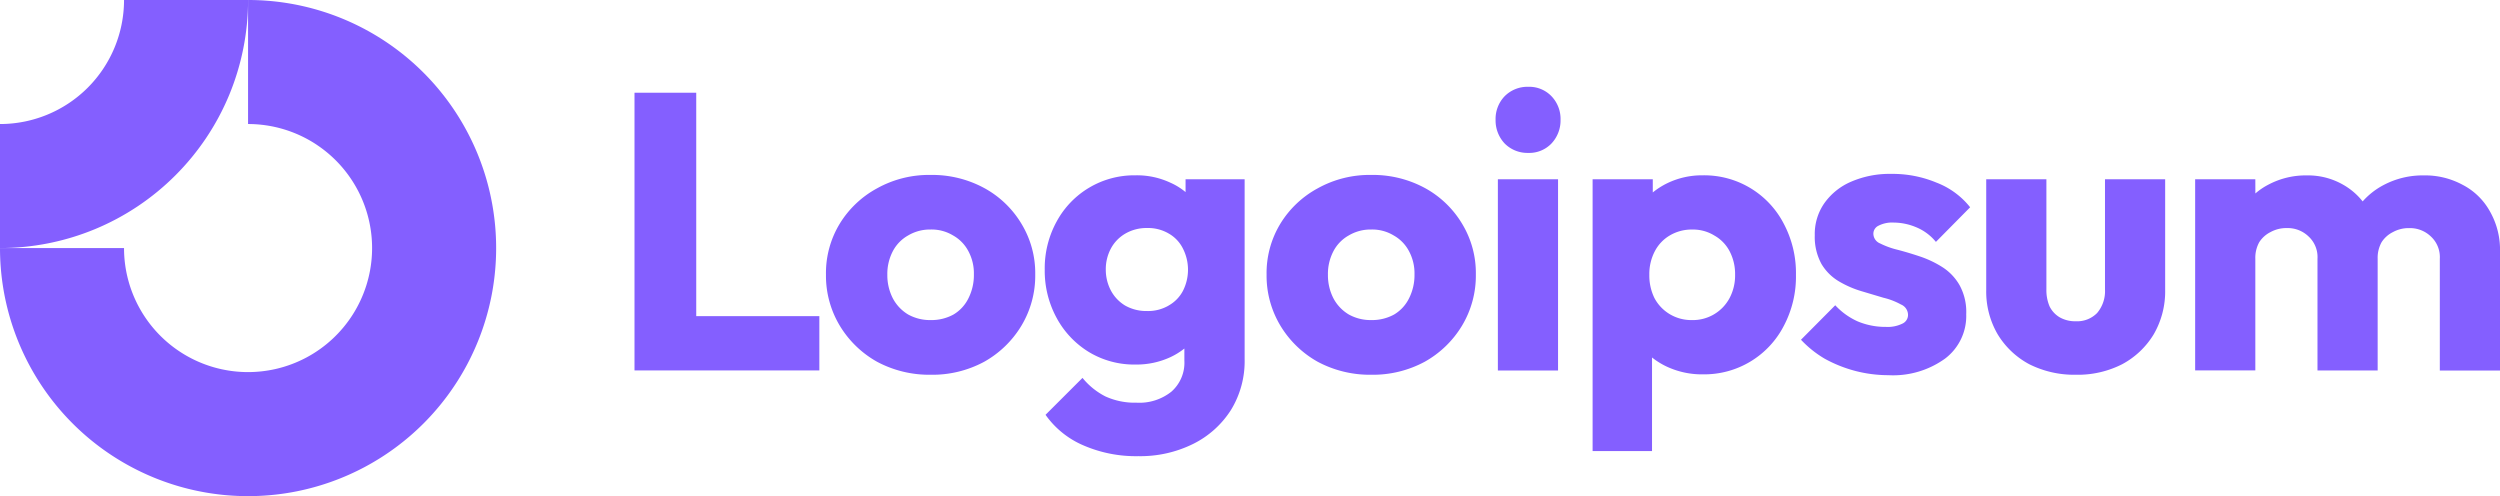 <svg xmlns="http://www.w3.org/2000/svg" width="171.874" height="34.109" viewBox="0 0 171.874 34.109">
  <g id="Group_89867" data-name="Group 89867" style="mix-blend-mode: normal;isolation: isolate">
    <path id="Path_399" data-name="Path 399" d="M21.792,9.964a8.527,8.527,0,0,0-4.738-1.437V0A17.055,17.055,0,1,1,0,17.055H8.527a8.527,8.527,0,1,0,13.265-7.09Z" transform="translate(0 0)" fill="#845fff" fill-rule="evenodd"/>
    <path id="Path_400" data-name="Path 400" d="M8.527,0a8.527,8.527,0,0,1-.649,3.263A8.527,8.527,0,0,1,6.03,6.03,8.527,8.527,0,0,1,3.263,7.878,8.527,8.527,0,0,1,0,8.527v8.527a17.055,17.055,0,0,0,6.527-1.3,17.054,17.054,0,0,0,5.533-3.7,17.054,17.054,0,0,0,3.7-5.533A17.055,17.055,0,0,0,17.055,0Z" transform="translate(0 0)" fill="#845fff" fill-rule="evenodd"/>
    <path id="Path_401" data-name="Path 401" d="M124.9,14.453h-4.137V27.6H124.9Z" transform="translate(-17.785 -2.128)" fill="#845fff"/>
    <path id="Path_402" data-name="Path 402" d="M121.2,10.894a2.2,2.2,0,0,0,1.622.649,2.112,2.112,0,0,0,1.6-.649,2.31,2.31,0,0,0,.622-1.623,2.25,2.25,0,0,0-.622-1.623,2.112,2.112,0,0,0-1.6-.649,2.2,2.2,0,0,0-1.622.649,2.25,2.25,0,0,0-.622,1.623A2.31,2.31,0,0,0,121.2,10.894Z" transform="translate(-17.757 -1.031)" fill="#845fff"/>
    <path id="Path_403" data-name="Path 403" d="M51.156,26.568V7.476H55.4v15.36h8.464v3.732Z" transform="translate(-7.534 -1.101)" fill="#845fff"/>
    <path id="Path_404" data-name="Path 404" d="M73.785,27.841a7.6,7.6,0,0,1-3.678-.892,6.945,6.945,0,0,1-2.569-2.488,6.672,6.672,0,0,1-.946-3.515,6.532,6.532,0,0,1,.946-3.488,6.805,6.805,0,0,1,2.569-2.434,7.327,7.327,0,0,1,3.678-.92A7.5,7.5,0,0,1,77.463,15a6.739,6.739,0,0,1,2.569,2.461,6.531,6.531,0,0,1,.947,3.488,6.671,6.671,0,0,1-.947,3.515,6.944,6.944,0,0,1-2.569,2.488A7.5,7.5,0,0,1,73.785,27.841Zm0-3.759a3.156,3.156,0,0,0,1.569-.379,2.65,2.65,0,0,0,1.028-1.109,3.53,3.53,0,0,0,.379-1.65,3.213,3.213,0,0,0-.379-1.6,2.651,2.651,0,0,0-1.055-1.082,2.848,2.848,0,0,0-1.541-.406,2.937,2.937,0,0,0-1.541.406,2.651,2.651,0,0,0-1.055,1.082,3.369,3.369,0,0,0-.379,1.622,3.471,3.471,0,0,0,.379,1.623A2.837,2.837,0,0,0,72.244,23.7,3.1,3.1,0,0,0,73.785,24.082Z" transform="translate(-9.807 -2.077)" fill="#845fff" fill-rule="evenodd"/>
    <path id="Path_405" data-name="Path 405" d="M86.853,32.686a9.053,9.053,0,0,0,3.813.757,8.181,8.181,0,0,0,3.759-.838,6.494,6.494,0,0,0,2.6-2.326,6.408,6.408,0,0,0,.947-3.516V14.406H93.911v.883a4.372,4.372,0,0,0-1.028-.64,5.427,5.427,0,0,0-2.407-.514,6.064,6.064,0,0,0-5.436,3.191,6.677,6.677,0,0,0-.811,3.3,6.775,6.775,0,0,0,.811,3.3,6.187,6.187,0,0,0,2.218,2.353,6.015,6.015,0,0,0,3.218.865,5.539,5.539,0,0,0,2.407-.514,4.821,4.821,0,0,0,.946-.587v.83a2.648,2.648,0,0,1-.892,2.136,3.534,3.534,0,0,1-2.407.757,4.855,4.855,0,0,1-2.136-.433,4.93,4.93,0,0,1-1.569-1.271L84.284,30.6A6.127,6.127,0,0,0,86.853,32.686Zm5.9-9.6a2.806,2.806,0,0,1-1.487.379,2.951,2.951,0,0,1-1.514-.379,2.668,2.668,0,0,1-.973-1.028,3.063,3.063,0,0,1-.352-1.433,3.016,3.016,0,0,1,.352-1.46,2.61,2.61,0,0,1,1-1.028,2.9,2.9,0,0,1,1.487-.379,2.806,2.806,0,0,1,1.487.379,2.43,2.43,0,0,1,.974,1.028,3.209,3.209,0,0,1,0,2.921A2.472,2.472,0,0,1,92.748,23.086Z" transform="translate(-12.404 -2.082)" fill="#845fff" fill-rule="evenodd"/>
    <path id="Path_406" data-name="Path 406" d="M109.309,27.841a7.6,7.6,0,0,1-3.678-.892,6.942,6.942,0,0,1-2.569-2.488,6.671,6.671,0,0,1-.947-3.515,6.531,6.531,0,0,1,.947-3.488,6.8,6.8,0,0,1,2.569-2.434,7.326,7.326,0,0,1,3.678-.92,7.5,7.5,0,0,1,3.677.892,6.738,6.738,0,0,1,2.569,2.461,6.531,6.531,0,0,1,.947,3.488,6.671,6.671,0,0,1-.947,3.515,6.942,6.942,0,0,1-2.569,2.488A7.5,7.5,0,0,1,109.309,27.841Zm0-3.759a3.158,3.158,0,0,0,1.568-.379,2.654,2.654,0,0,0,1.028-1.109,3.53,3.53,0,0,0,.379-1.65,3.213,3.213,0,0,0-.379-1.6,2.649,2.649,0,0,0-1.055-1.082,2.847,2.847,0,0,0-1.541-.406,2.936,2.936,0,0,0-1.542.406,2.649,2.649,0,0,0-1.055,1.082,3.369,3.369,0,0,0-.379,1.622,3.471,3.471,0,0,0,.379,1.623,2.834,2.834,0,0,0,1.055,1.109A3.1,3.1,0,0,0,109.309,24.082Z" transform="translate(-15.038 -2.077)" fill="#845fff" fill-rule="evenodd"/>
    <path id="Path_407" data-name="Path 407" d="M135.973,27.819a5.72,5.72,0,0,1-2.434-.514,5.17,5.17,0,0,1-1.054-.646v6.433H128.4V14.406h4.137v.907a5.116,5.116,0,0,1,1-.637,5.478,5.478,0,0,1,2.434-.541,6.15,6.15,0,0,1,5.571,3.326,7.233,7.233,0,0,1,.838,3.515,7.233,7.233,0,0,1-.838,3.516,6.15,6.15,0,0,1-5.571,3.326Zm-.756-3.732a2.861,2.861,0,0,0,2.6-1.514,3.312,3.312,0,0,0,.379-1.6,3.369,3.369,0,0,0-.379-1.622,2.649,2.649,0,0,0-1.055-1.082,2.8,2.8,0,0,0-1.514-.406,2.935,2.935,0,0,0-1.541.406,2.7,2.7,0,0,0-1.028,1.082,3.369,3.369,0,0,0-.379,1.622,3.518,3.518,0,0,0,.351,1.6,2.835,2.835,0,0,0,1.055,1.109A2.885,2.885,0,0,0,135.217,24.087Z" transform="translate(-18.909 -2.082)" fill="#845fff" fill-rule="evenodd"/>
    <path id="Path_408" data-name="Path 408" d="M148.906,27.557a9.032,9.032,0,0,0,2.3.3,6.105,6.105,0,0,0,3.894-1.136,3.671,3.671,0,0,0,1.46-3.056,3.819,3.819,0,0,0-.46-2,3.577,3.577,0,0,0-1.19-1.244,7.1,7.1,0,0,0-1.542-.73q-.811-.27-1.541-.46a5.577,5.577,0,0,1-1.19-.433.73.73,0,0,1-.46-.649.61.61,0,0,1,.351-.568,2.049,2.049,0,0,1,1.055-.216,4.047,4.047,0,0,1,1.487.3,3.458,3.458,0,0,1,1.406,1.028l2.353-2.38a5.431,5.431,0,0,0-2.325-1.7,7.83,7.83,0,0,0-3.083-.595,6.676,6.676,0,0,0-2.785.541,4.34,4.34,0,0,0-1.839,1.487,3.7,3.7,0,0,0-.649,2.19,3.858,3.858,0,0,0,.46,1.974,3.42,3.42,0,0,0,1.19,1.19,6.91,6.91,0,0,0,1.542.676q.811.243,1.542.46a4.689,4.689,0,0,1,1.19.46.779.779,0,0,1,.487.73.659.659,0,0,1-.406.595,2.276,2.276,0,0,1-1.109.216,4.929,4.929,0,0,1-1.947-.379,4.741,4.741,0,0,1-1.542-1.109L145.2,25.42a7.342,7.342,0,0,0,1.623,1.3A9.152,9.152,0,0,0,148.906,27.557Z" transform="translate(-21.383 -2.063)" fill="#845fff"/>
    <path id="Path_409" data-name="Path 409" d="M166.3,27.892a6.88,6.88,0,0,1-3.217-.73,5.647,5.647,0,0,1-2.163-2.055,5.826,5.826,0,0,1-.785-3.029V14.453h4.137v7.572a2.836,2.836,0,0,0,.217,1.163,1.784,1.784,0,0,0,.7.757,2.152,2.152,0,0,0,1.109.27,1.922,1.922,0,0,0,1.461-.568,2.32,2.32,0,0,0,.541-1.622V14.453h4.137v7.6a5.878,5.878,0,0,1-.785,3.056,5.647,5.647,0,0,1-2.163,2.055A6.718,6.718,0,0,1,166.3,27.892Z" transform="translate(-23.583 -2.128)" fill="#845fff"/>
    <path id="Path_410" data-name="Path 410" d="M181.116,14.406h-4.137V27.548h4.137v-7.68a2.211,2.211,0,0,1,.27-1.136,1.972,1.972,0,0,1,.785-.7,2.245,2.245,0,0,1,1.109-.27,2.068,2.068,0,0,1,1.487.568,1.931,1.931,0,0,1,.622,1.541v7.68h4.137v-7.68a2.211,2.211,0,0,1,.27-1.136,1.966,1.966,0,0,1,.785-.7,2.242,2.242,0,0,1,1.109-.27,2.068,2.068,0,0,1,1.487.568,1.933,1.933,0,0,1,.622,1.541v7.68h4.138v-8.14a5.335,5.335,0,0,0-.7-2.812,4.517,4.517,0,0,0-1.866-1.812,5.4,5.4,0,0,0-2.678-.649,5.734,5.734,0,0,0-2.785.676,5.052,5.052,0,0,0-1.413,1.112,4.6,4.6,0,0,0-1.373-1.166,4.844,4.844,0,0,0-2.46-.622,5.472,5.472,0,0,0-2.623.622,4.531,4.531,0,0,0-.92.62Z" transform="translate(-26.063 -2.082)" fill="#845fff"/>
  </g>
</svg>
